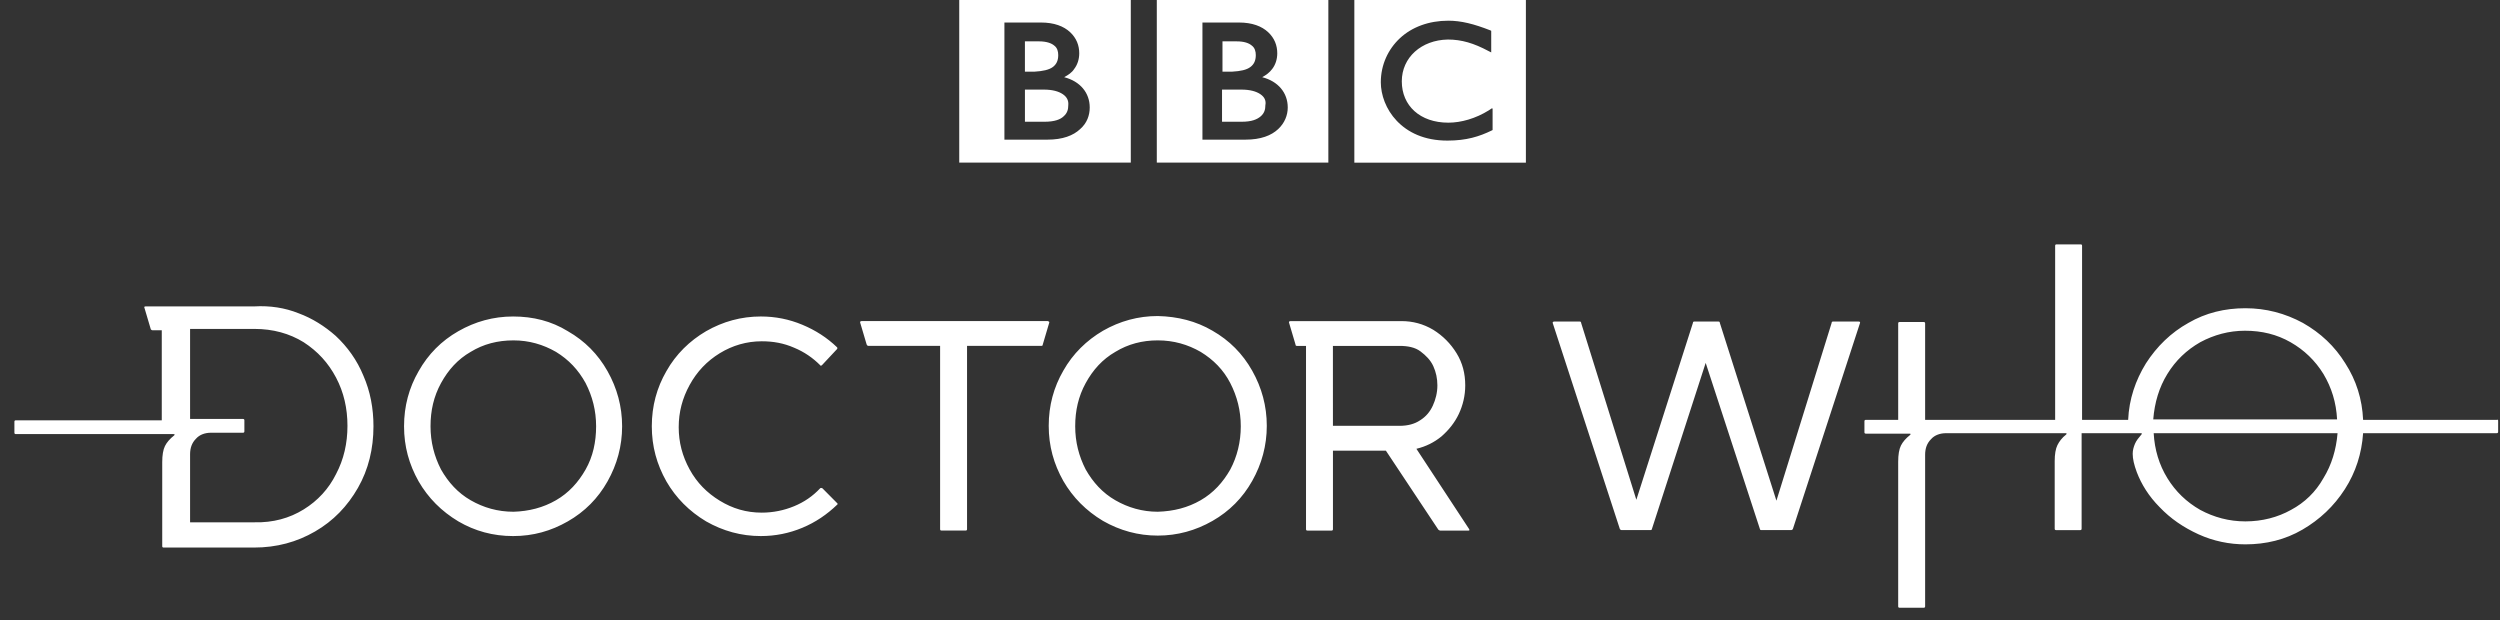 <svg fill="none" height="32" viewBox="0 0 129 32" width="129" xmlns="http://www.w3.org/2000/svg"><rect x="0" y="0" width="129" height="32" fill="#333333" stroke="none"/><g fill="#fff"><path d="m15.41 16.166c.706.261 1.342.664 1.907 1.161.612.569 1.106 1.256 1.436 2.062.353.806.518 1.683.518 2.607 0 1.161-.259 2.228-.8 3.176-.541.948-1.271 1.707-2.213 2.252-.942.545-1.978.83-3.155.83h-4.661c-.047 0-.071-.024-.071-.071v-4.338c0-.356.047-.64.141-.83.094-.19.259-.379.471-.545.024-.024.024-.024.024-.047s-.024-.024-.071-.024h-.589-7.533c-.047 0-.071-.024-.071-.071v-.569c0-.047.024-.071.071-.071h7.533v-4.646h-.471c-.047 0-.071-.024-.094-.047l-.33-1.114c-.024-.047 0-.071.071-.071h3.743 1.86c.8-.047 1.577.071 2.284.356zm.259 10.121c.73-.45 1.295-1.067 1.671-1.825.4-.758.589-1.588.589-2.489 0-.901-.188-1.73-.589-2.489s-.942-1.351-1.671-1.825c-.73-.45-1.577-.687-2.542-.687h-3.319v4.646h2.731c.047 0 .071.024.071.071v.569c0 .047-.024.071-.071.071h-1.648c-.306 0-.589.095-.777.308-.212.213-.306.474-.306.806v3.508h3.319c.965.024 1.813-.213 2.542-.664zm13.631-9.197c.871.498 1.554 1.185 2.048 2.062.494.877.753 1.825.753 2.844 0 1.019-.259 1.967-.753 2.845-.494.877-1.177 1.564-2.048 2.062-.871.498-1.789.758-2.825.758-1.036 0-1.978-.261-2.825-.758-.871-.521-1.554-1.209-2.048-2.062-.494-.877-.753-1.802-.753-2.845s.259-1.991.753-2.844c.494-.877 1.177-1.565 2.048-2.062.871-.498 1.813-.759 2.825-.759 1.036 0 1.978.237 2.825.759zm-.612 8.723c.659-.379 1.153-.924 1.53-1.588s.541-1.422.541-2.228-.188-1.541-.541-2.228c-.377-.687-.871-1.209-1.53-1.612-.659-.379-1.389-.593-2.189-.593-.824 0-1.554.19-2.213.593-.659.379-1.153.924-1.53 1.612s-.541 1.422-.541 2.228.188 1.541.541 2.228c.377.664.871 1.209 1.53 1.588s1.389.593 2.213.593c.8-.024 1.53-.213 2.189-.593zm14.502.142c.024 0 .024.024.024.047s0 .047-.024.047c-.518.498-1.107.901-1.789 1.185-.683.284-1.389.427-2.142.427-1.012 0-1.954-.261-2.825-.758-.871-.521-1.554-1.209-2.048-2.062-.494-.877-.753-1.802-.753-2.845s.259-1.991.753-2.844c.494-.877 1.201-1.565 2.048-2.062.871-.498 1.813-.759 2.825-.759.753 0 1.46.142 2.142.427s1.271.664 1.789 1.161c.024.024.024.071 0 .095l-.777.83c-.024.024-.047.024-.047.024-.024 0-.047 0-.047-.024-.377-.379-.824-.687-1.342-.901-.541-.237-1.083-.332-1.671-.332-.777 0-1.507.213-2.166.616-.659.403-1.177.948-1.554 1.636s-.565 1.399-.565 2.181.188 1.493.565 2.181.895 1.209 1.554 1.612c.659.403 1.365.616 2.166.616.589 0 1.153-.118 1.671-.332.518-.213.965-.521 1.342-.924.024-.024.071-.024.118 0zm10.947-9.292-.33 1.114c0 .047-.024.071-.071.071h-3.837v9.458c0 .047-.024.071-.071.071h-1.248c-.047 0-.071-.024-.071-.071v-9.458h-3.696c-.047 0-.071-.024-.094-.071l-.33-1.114c-.024-.047 0-.095.071-.095h9.605c.071.024.094.047.071.095zm8.428.403c.871.498 1.554 1.185 2.048 2.062.494.877.753 1.825.753 2.844 0 1.019-.259 1.967-.753 2.845-.494.877-1.177 1.564-2.048 2.062-.871.498-1.813.758-2.825.758-1.012 0-1.954-.261-2.825-.758-.871-.521-1.554-1.209-2.048-2.062-.494-.877-.753-1.802-.753-2.845s.259-1.991.753-2.844c.494-.877 1.201-1.565 2.048-2.062.871-.498 1.813-.758 2.825-.758 1.036.024 1.978.261 2.825.758zm-.612 8.747c.659-.379 1.153-.924 1.53-1.588.353-.664.541-1.422.541-2.228s-.188-1.541-.541-2.228c-.353-.687-.871-1.209-1.53-1.612-.659-.379-1.389-.593-2.213-.593-.8 0-1.53.19-2.189.593-.659.379-1.154.924-1.53 1.612-.377.687-.541 1.422-.541 2.228s.188 1.541.541 2.228c.377.664.871 1.209 1.53 1.588.659.379 1.389.593 2.189.593.824-.024 1.554-.213 2.213-.593zm13.842 1.47c.024.024.024.047.024.071s-.024.024-.047.024h-1.46c-.024 0-.071-.024-.094-.047l-2.707-4.077h-2.731v4.053c0 .047-.024.071-.071.071h-1.248c-.047 0-.071-.024-.071-.071v-9.458h-.471c-.047 0-.071-.024-.071-.071l-.33-1.114c-.024-.047-0-.095.071-.095h5.721c.589 0 1.13.142 1.648.45.494.308.895.711 1.201 1.209.306.498.447 1.043.447 1.659 0 .521-.118 1.019-.33 1.47-.212.45-.518.83-.895 1.161-.377.308-.8.521-1.295.64zm-7.016-5.31h3.437c.424 0 .777-.095 1.059-.284.306-.19.518-.45.659-.759.141-.308.235-.664.235-1.043 0-.356-.071-.687-.212-.996-.141-.308-.377-.545-.659-.758s-.659-.284-1.083-.284h-3.437zm27.191-5.286-3.461 10.619c-.024.024-.047.047-.094.047h-1.53c-.047 0-.071-.024-.071-.047l-2.801-8.581-2.778 8.581c0 .024-.024.047-.071.047h-1.483c-.047 0-.071-.024-.094-.047l-3.461-10.619c-.024-.047 0-.095.071-.095h1.318c.047 0 .071.024.071.071l2.849 9.126 2.919-9.126c0-.047.024-.071.071-.071h1.248c.047 0 .071.024.071.071l2.919 9.173 2.849-9.173c0-.047.024-.071.071-.071h1.318c.071 0 .094.024.071.095zm32.934 5.025v.569c0 .047-.023.071-.07.071h-6.898c-.071 1.043-.377 2.015-.942 2.892-.565.877-1.294 1.565-2.189 2.086-.895.521-1.883.759-2.943.759-.824 0-1.648-.166-2.425-.521-.776-.356-1.436-.806-2.001-1.399-.565-.569-.941-1.185-1.177-1.802-.141-.379-.212-.687-.212-.948 0-.19.048-.355.118-.521.071-.166.189-.308.33-.474.023-.024.023-.024.023-.047s-.023-.024-.07-.024h-3.037v4.93c0 .047-.024.071-.071.071h-1.248c-.047 0-.07-.024-.07-.071v-3.484c0-.356.047-.64.141-.83.094-.19.236-.379.447-.545.024-.024.024-.024.024-.047s-.024-.024-.047-.024h-.542-5.626c-.306 0-.589.095-.777.308-.212.213-.306.474-.306.806v7.822c0 .047-.024.071-.071.071h-1.248c-.047 0-.071-.024-.071-.071v-7.467c0-.356.047-.64.141-.83.094-.19.259-.379.471-.545.024-.024.024-.024.024-.047s-.024-.024-.071-.024h-.565-1.671c-.047 0-.071-.024-.071-.071v-.569c0-.047.024-.071.071-.071h1.671v-4.978c0-.047.024-.071.071-.071h1.248c.047 0 .071.024.071.071v4.978h6.709v-8.984c0-.047.024-.071.071-.071h1.248c.047 0 .07.024.07.071v8.984h2.378c.047-1.067.377-2.039.918-2.916.565-.877 1.295-1.588 2.19-2.086.894-.521 1.883-.758 2.942-.758 1.06 0 2.048.261 2.967.758.918.521 1.647 1.209 2.189 2.086.565.877.871 1.849.918 2.916h6.898c.047-.024.07 0 .07.047zm-15.372-4.053c-.707.403-1.272.948-1.695 1.636-.424.687-.66 1.47-.73 2.347h9.487c-.047-.877-.282-1.636-.706-2.347-.424-.687-.989-1.233-1.695-1.636-.706-.403-1.483-.593-2.354-.593-.824 0-1.601.213-2.307.593zm4.684 8.652c.707-.379 1.272-.924 1.672-1.636.424-.687.659-1.47.73-2.323h-9.488c.047.853.283 1.635.707 2.323.423.687.988 1.233 1.695 1.636.706.379 1.483.593 2.33.593.871 0 1.672-.213 2.354-.593z"/><path d="m68.543 0v8.391h-8.852v-8.391zm-2.095 5.547c0-.759-.494-1.351-1.318-1.564.212-.119.377-.237.518-.427.165-.213.259-.498.259-.806 0-.403-.141-.782-.471-1.09s-.824-.498-1.507-.498h-1.883v6.044h2.213c.8 0 1.342-.213 1.695-.545.33-.308.494-.711.494-1.114zm-1.413-.687c-.212-.142-.518-.237-.989-.237h-.989v1.659h1.012c.518 0 .8-.119.989-.284.188-.166.235-.356.235-.569.047-.237-.047-.427-.259-.569zm-.518-1.399c.188-.142.282-.332.282-.616 0-.19-.047-.379-.212-.498-.141-.119-.377-.213-.777-.213h-.73v1.564h.494c.447-.024.753-.095.942-.237zm-6.168-3.461v8.391h-8.852v-8.391zm-2.119 5.547c0-.759-.494-1.351-1.318-1.564.212-.119.4-.237.518-.427.165-.213.259-.498.259-.806 0-.403-.141-.782-.471-1.09s-.824-.498-1.507-.498h-1.883v6.044h2.213c.8 0 1.342-.213 1.695-.545.353-.308.494-.711.494-1.114zm-1.907-2.086c.188-.142.282-.332.282-.616 0-.19-.047-.379-.212-.498-.141-.119-.4-.213-.777-.213h-.73v1.564h.494c.424-.024.753-.095.942-.237zm.518 1.399c-.212-.142-.518-.237-.989-.237h-.965v1.659h1.012c.518 0 .824-.119.989-.284.188-.166.235-.356.235-.569.024-.237-.071-.427-.282-.569zm23.895-4.859v8.391h-8.852v-8.391zm-1.766 5.594-.141.095c-.683.427-1.436.64-2.095.64-1.46 0-2.401-.877-2.401-2.133 0-1.233 1.012-2.133 2.378-2.157.706 0 1.342.19 2.095.593l.141.071v-1.114l-.047-.024c-.848-.332-1.507-.498-2.166-.498-1.012 0-1.883.332-2.495.901-.612.569-.989 1.375-.989 2.276 0 .64.259 1.399.824 1.991.565.593 1.413 1.019 2.613 1.019.989 0 1.648-.213 2.284-.521l.047-.024v-1.114z"/></g></svg>